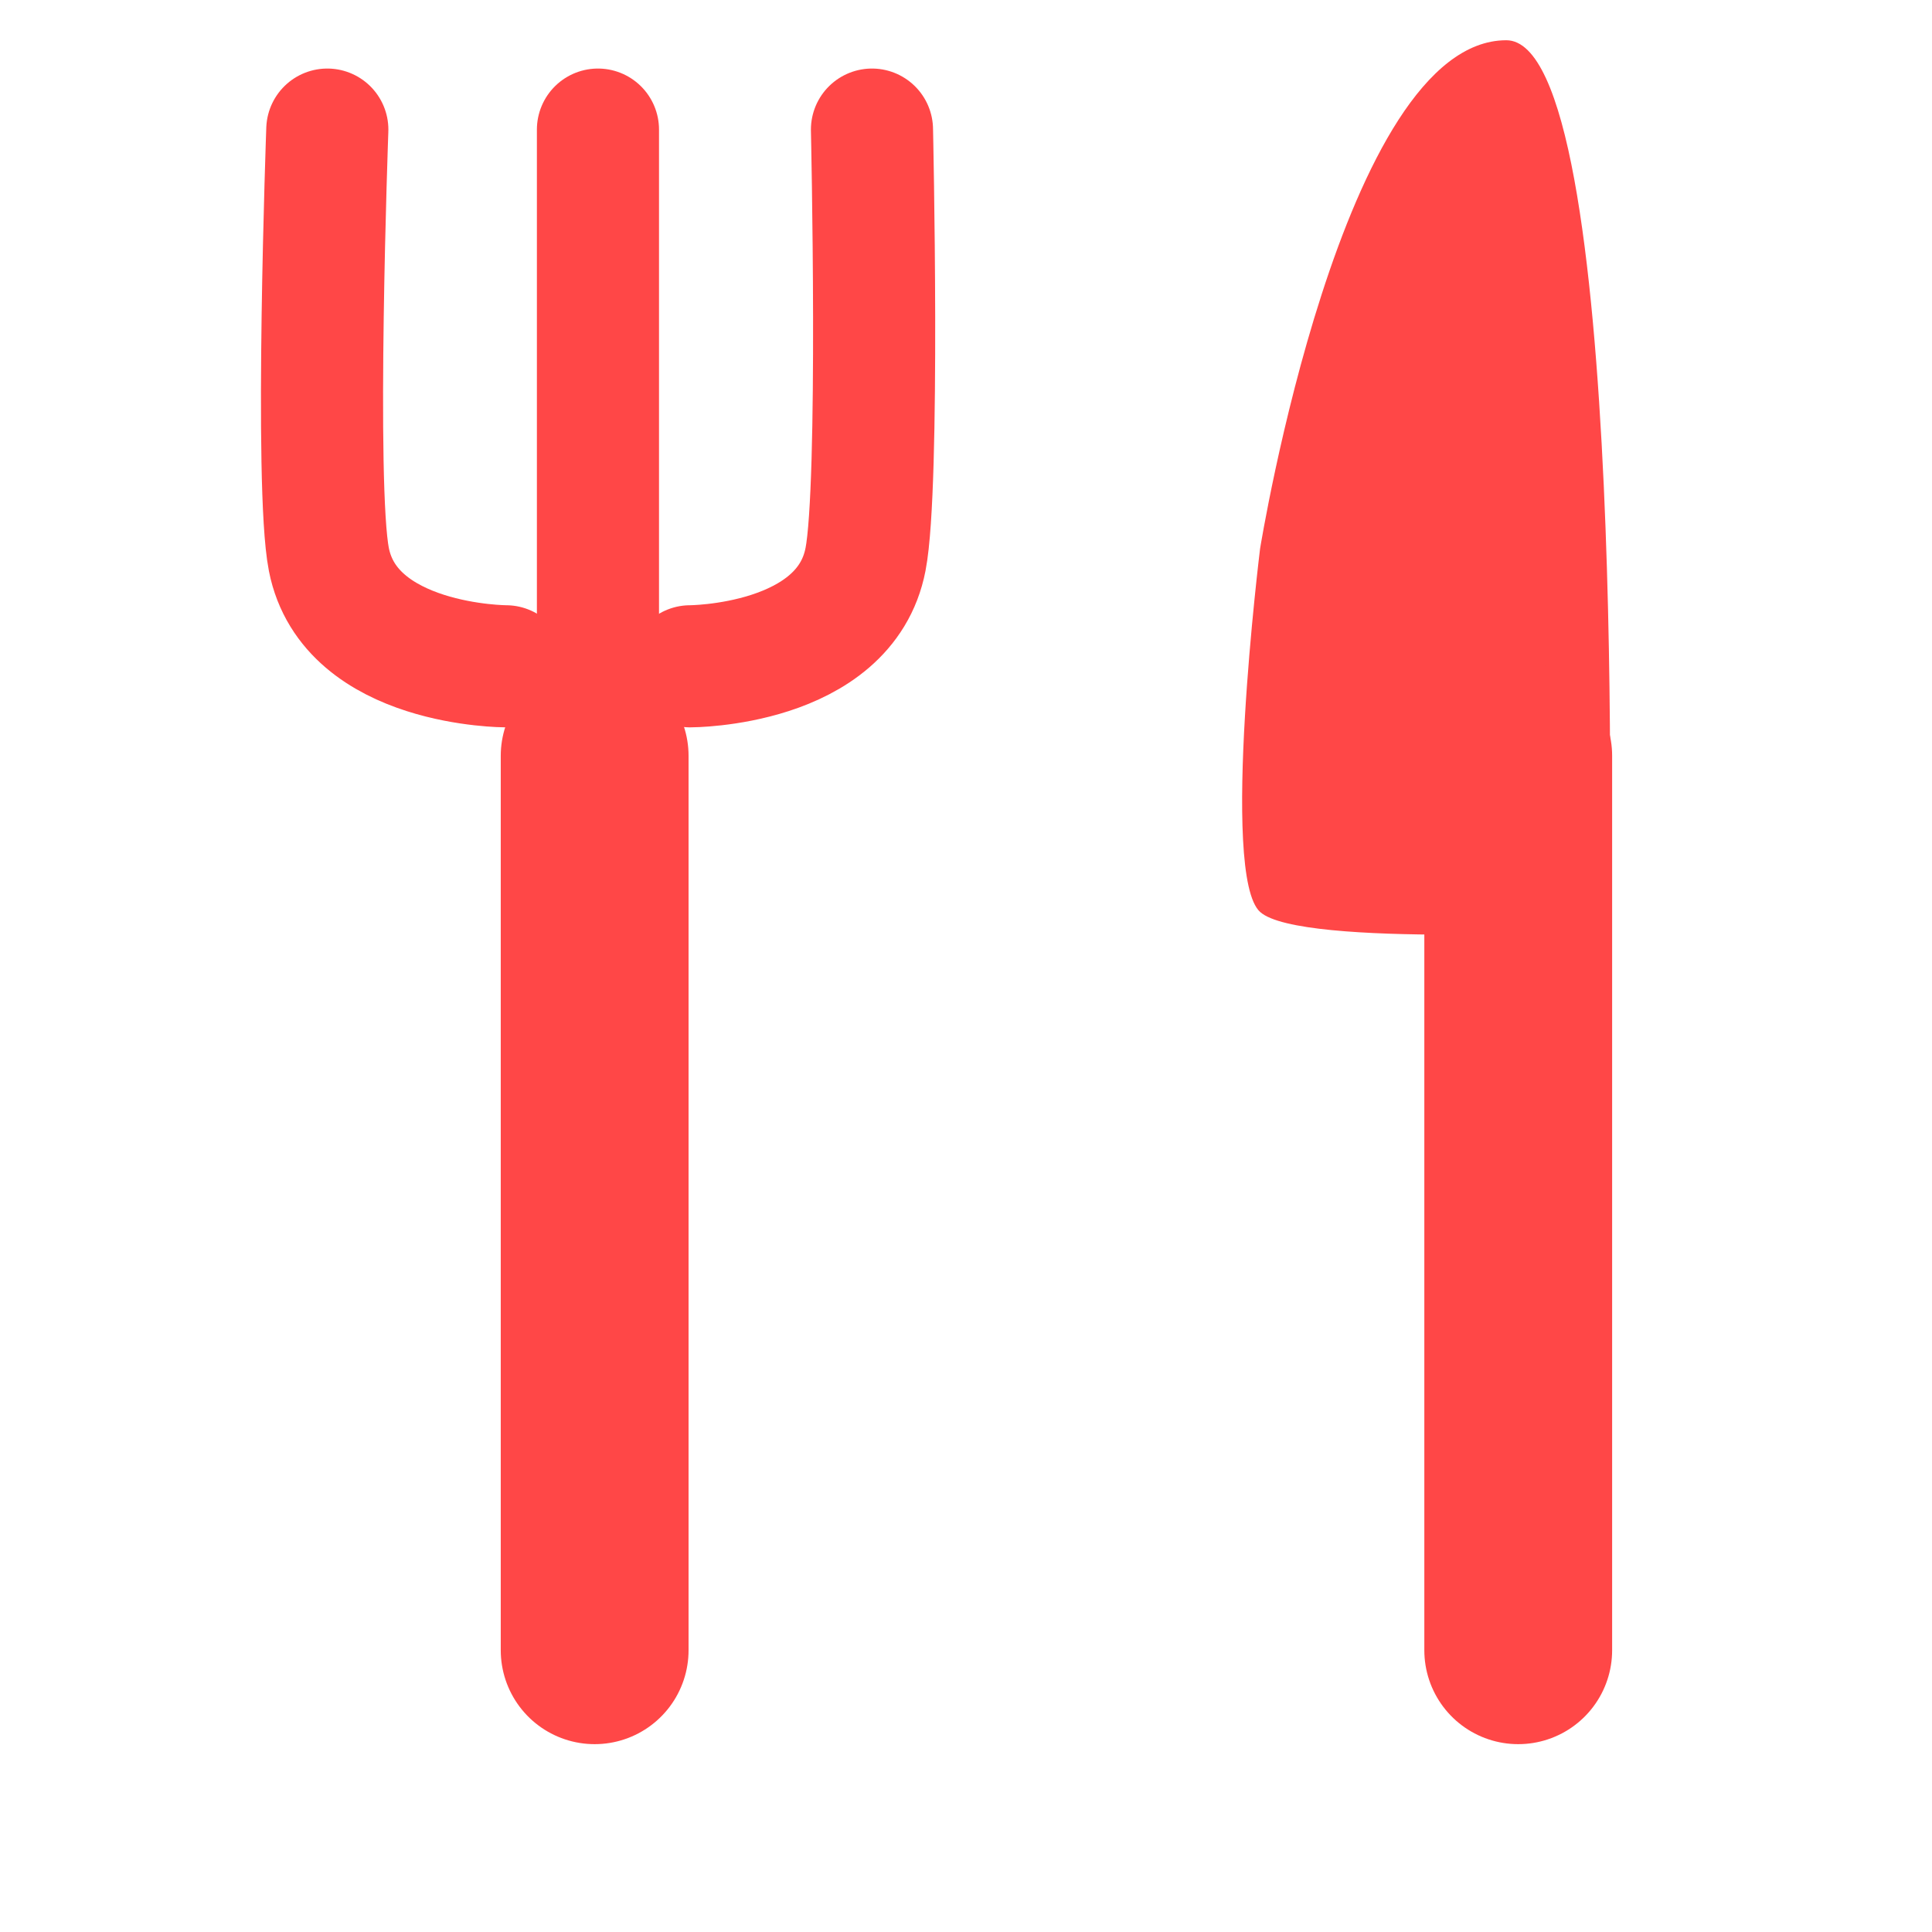 <svg width="24" height="24" viewBox="0 0 24 24" fill="none" xmlns="http://www.w3.org/2000/svg">
<path d="M15.653 6.817C15.653 6.817 16.672 0.5 18.712 0.5C20.241 0.5 19.986 11.554 19.986 11.554C19.986 11.554 16.157 11.78 15.654 11.329C15.151 10.877 15.653 6.817 15.653 6.817Z" fill="#FF4747"/>
<path d="M4.066 1.61C4.066 1.61 3.906 6.031 4.085 6.948C4.344 8.277 6.286 8.277 6.286 8.277" stroke="#FF4747" stroke-width="1.517" stroke-linecap="round"/>
<path d="M10.832 1.61C10.832 1.61 10.93 6.031 10.752 6.948C10.496 8.277 8.573 8.277 8.573 8.277" stroke="#FF4747" stroke-width="1.517" stroke-linecap="round"/>
<path d="M7.428 1.61V8.277" stroke="#FF4747" stroke-width="1.517" stroke-linecap="round"/>
<path d="M7.387 20.5V9.389" stroke="#FF4747" stroke-width="2.333" stroke-linecap="round"/>
<path d="M18.86 20.5V9.389" stroke="#FF4747" stroke-width="2.333" stroke-linecap="round"/>
</svg>
